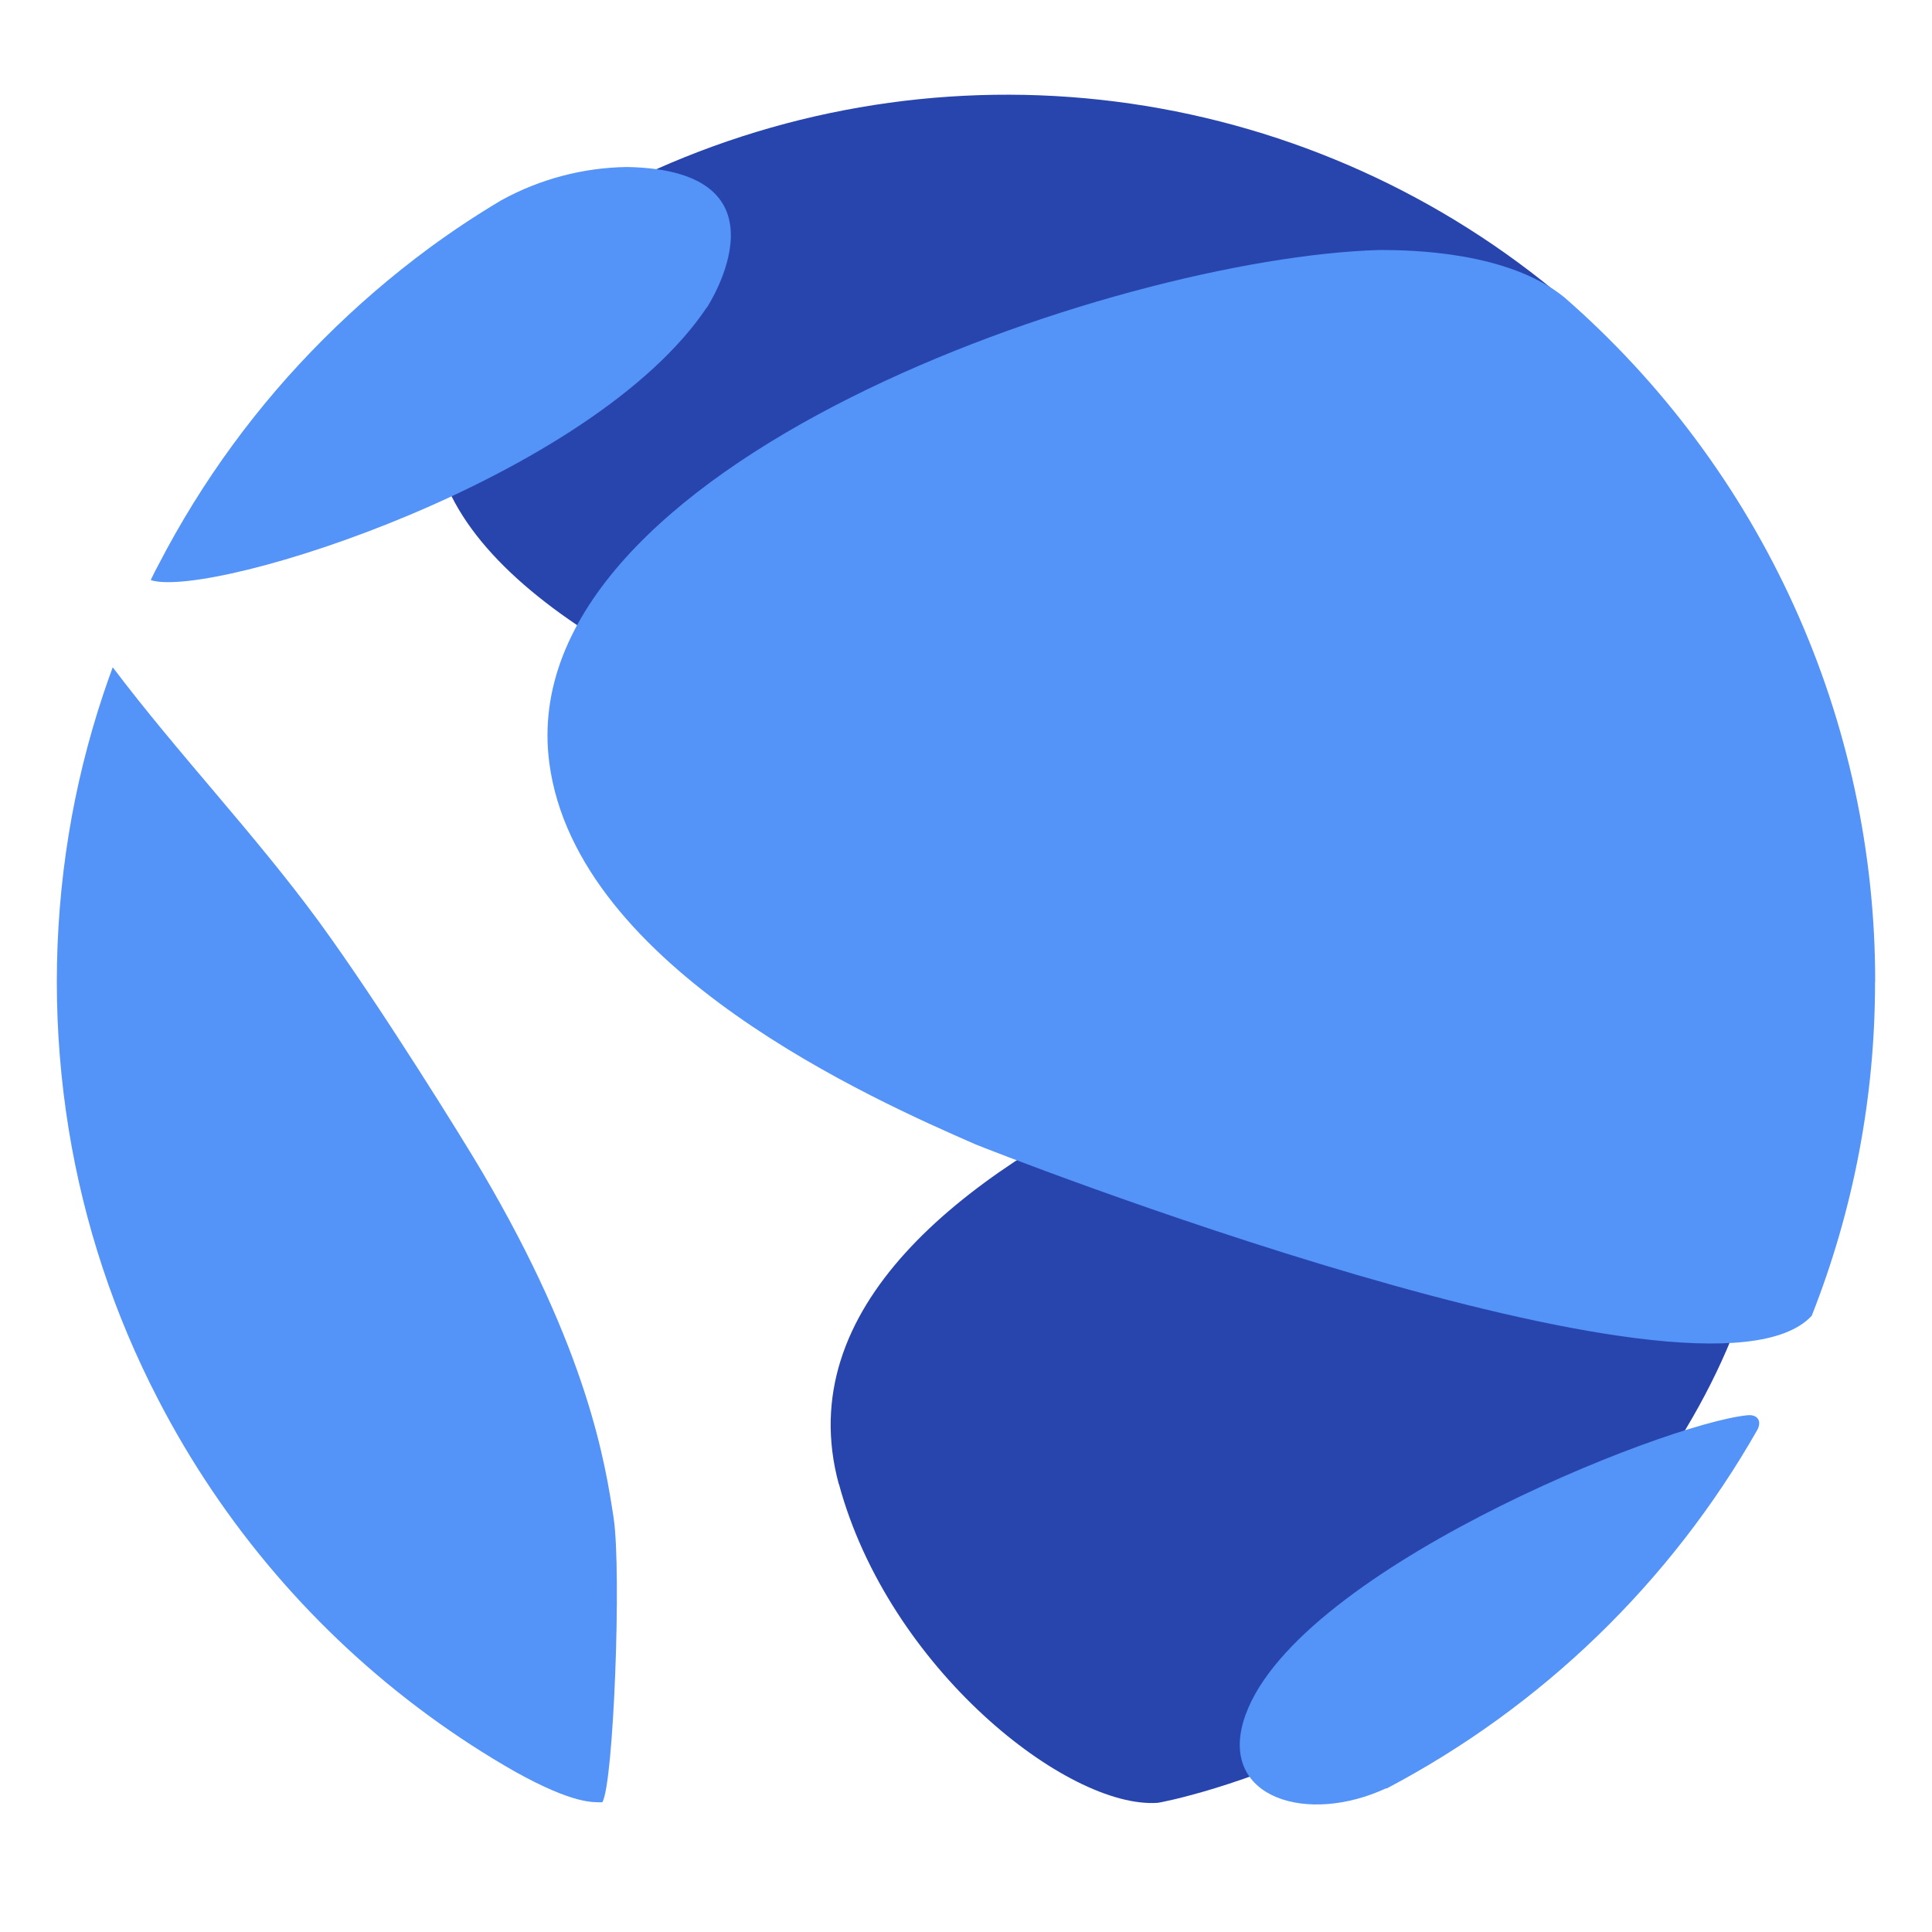 <svg width="68" height="68" viewBox="0 0 68 68" fill="none" xmlns="http://www.w3.org/2000/svg">
<path d="M29.529 52.239C31.283 58.723 37.574 63.673 40.745 63.454C40.857 63.454 52.796 61.221 59.332 50.301C64.43 41.803 62.687 33.6 55.763 33.422C53.276 33.6 26.195 39.861 29.519 52.224" fill="#2845AE"/>
<path d="M55.116 10.573C50.761 6.866 45.448 4.465 39.788 3.646C34.129 2.827 28.353 3.624 23.126 5.944C22.465 6.223 21.822 6.541 21.199 6.897C20.776 7.122 20.348 7.351 19.935 7.596L20.037 7.626C18.813 8.46 17.73 9.484 16.83 10.66C8.118 22.161 37.324 30.526 52.939 30.557C60.117 35.711 62.156 16.038 55.116 10.573Z" fill="#2845AE"/>
<path d="M24.885 10.807C20.863 16.838 7.511 21.085 5.314 20.422V20.397C5.401 20.213 5.492 20.035 5.589 19.856C6.347 18.393 7.216 16.991 8.189 15.661C9.157 14.338 10.226 13.092 11.386 11.934C12.543 10.776 13.785 9.706 15.102 8.733C15.923 8.131 16.774 7.565 17.651 7.045C19.007 6.3 20.524 5.9 22.071 5.878C28.025 5.99 24.916 10.767 24.885 10.818" fill="#5493F7"/>
<path d="M21.597 53.421C21.882 55.318 21.597 62.802 21.199 63.434C20.868 63.434 20.179 63.495 18.14 62.363C17.083 61.762 16.062 61.099 15.081 60.38C11.094 57.459 7.838 53.653 5.569 49.261C4.02 46.278 2.957 43.067 2.418 39.749C1.861 36.311 1.861 32.806 2.418 29.369C2.69 27.698 3.096 26.051 3.631 24.445C3.738 24.123 3.851 23.802 3.968 23.486C6.277 26.545 8.943 29.328 11.217 32.428C13.374 35.38 16.346 40.187 16.952 41.217C20.71 47.594 21.306 51.53 21.597 53.421Z" fill="#5493F7"/>
<path d="M65.995 34.559C66 38.581 65.244 42.568 63.767 46.31C60 50.388 34.587 40.391 34.337 40.279C30.865 38.76 20.287 34.126 19.333 26.846C17.962 16.374 39.215 9.074 48.545 8.799C49.666 8.799 53.072 8.85 55.06 10.466C58.5 13.466 61.257 17.169 63.144 21.326C65.031 25.482 66.005 29.994 66 34.559" fill="#5493F7"/>
<path d="M48.794 62.939C46.021 64.229 42.972 63.291 43.763 60.589C45.292 55.41 58.547 50.103 61.504 49.812C61.866 49.776 62.013 50.021 61.855 50.322C58.798 55.694 54.266 60.078 48.794 62.955" fill="#5493F7"/>
</svg>
